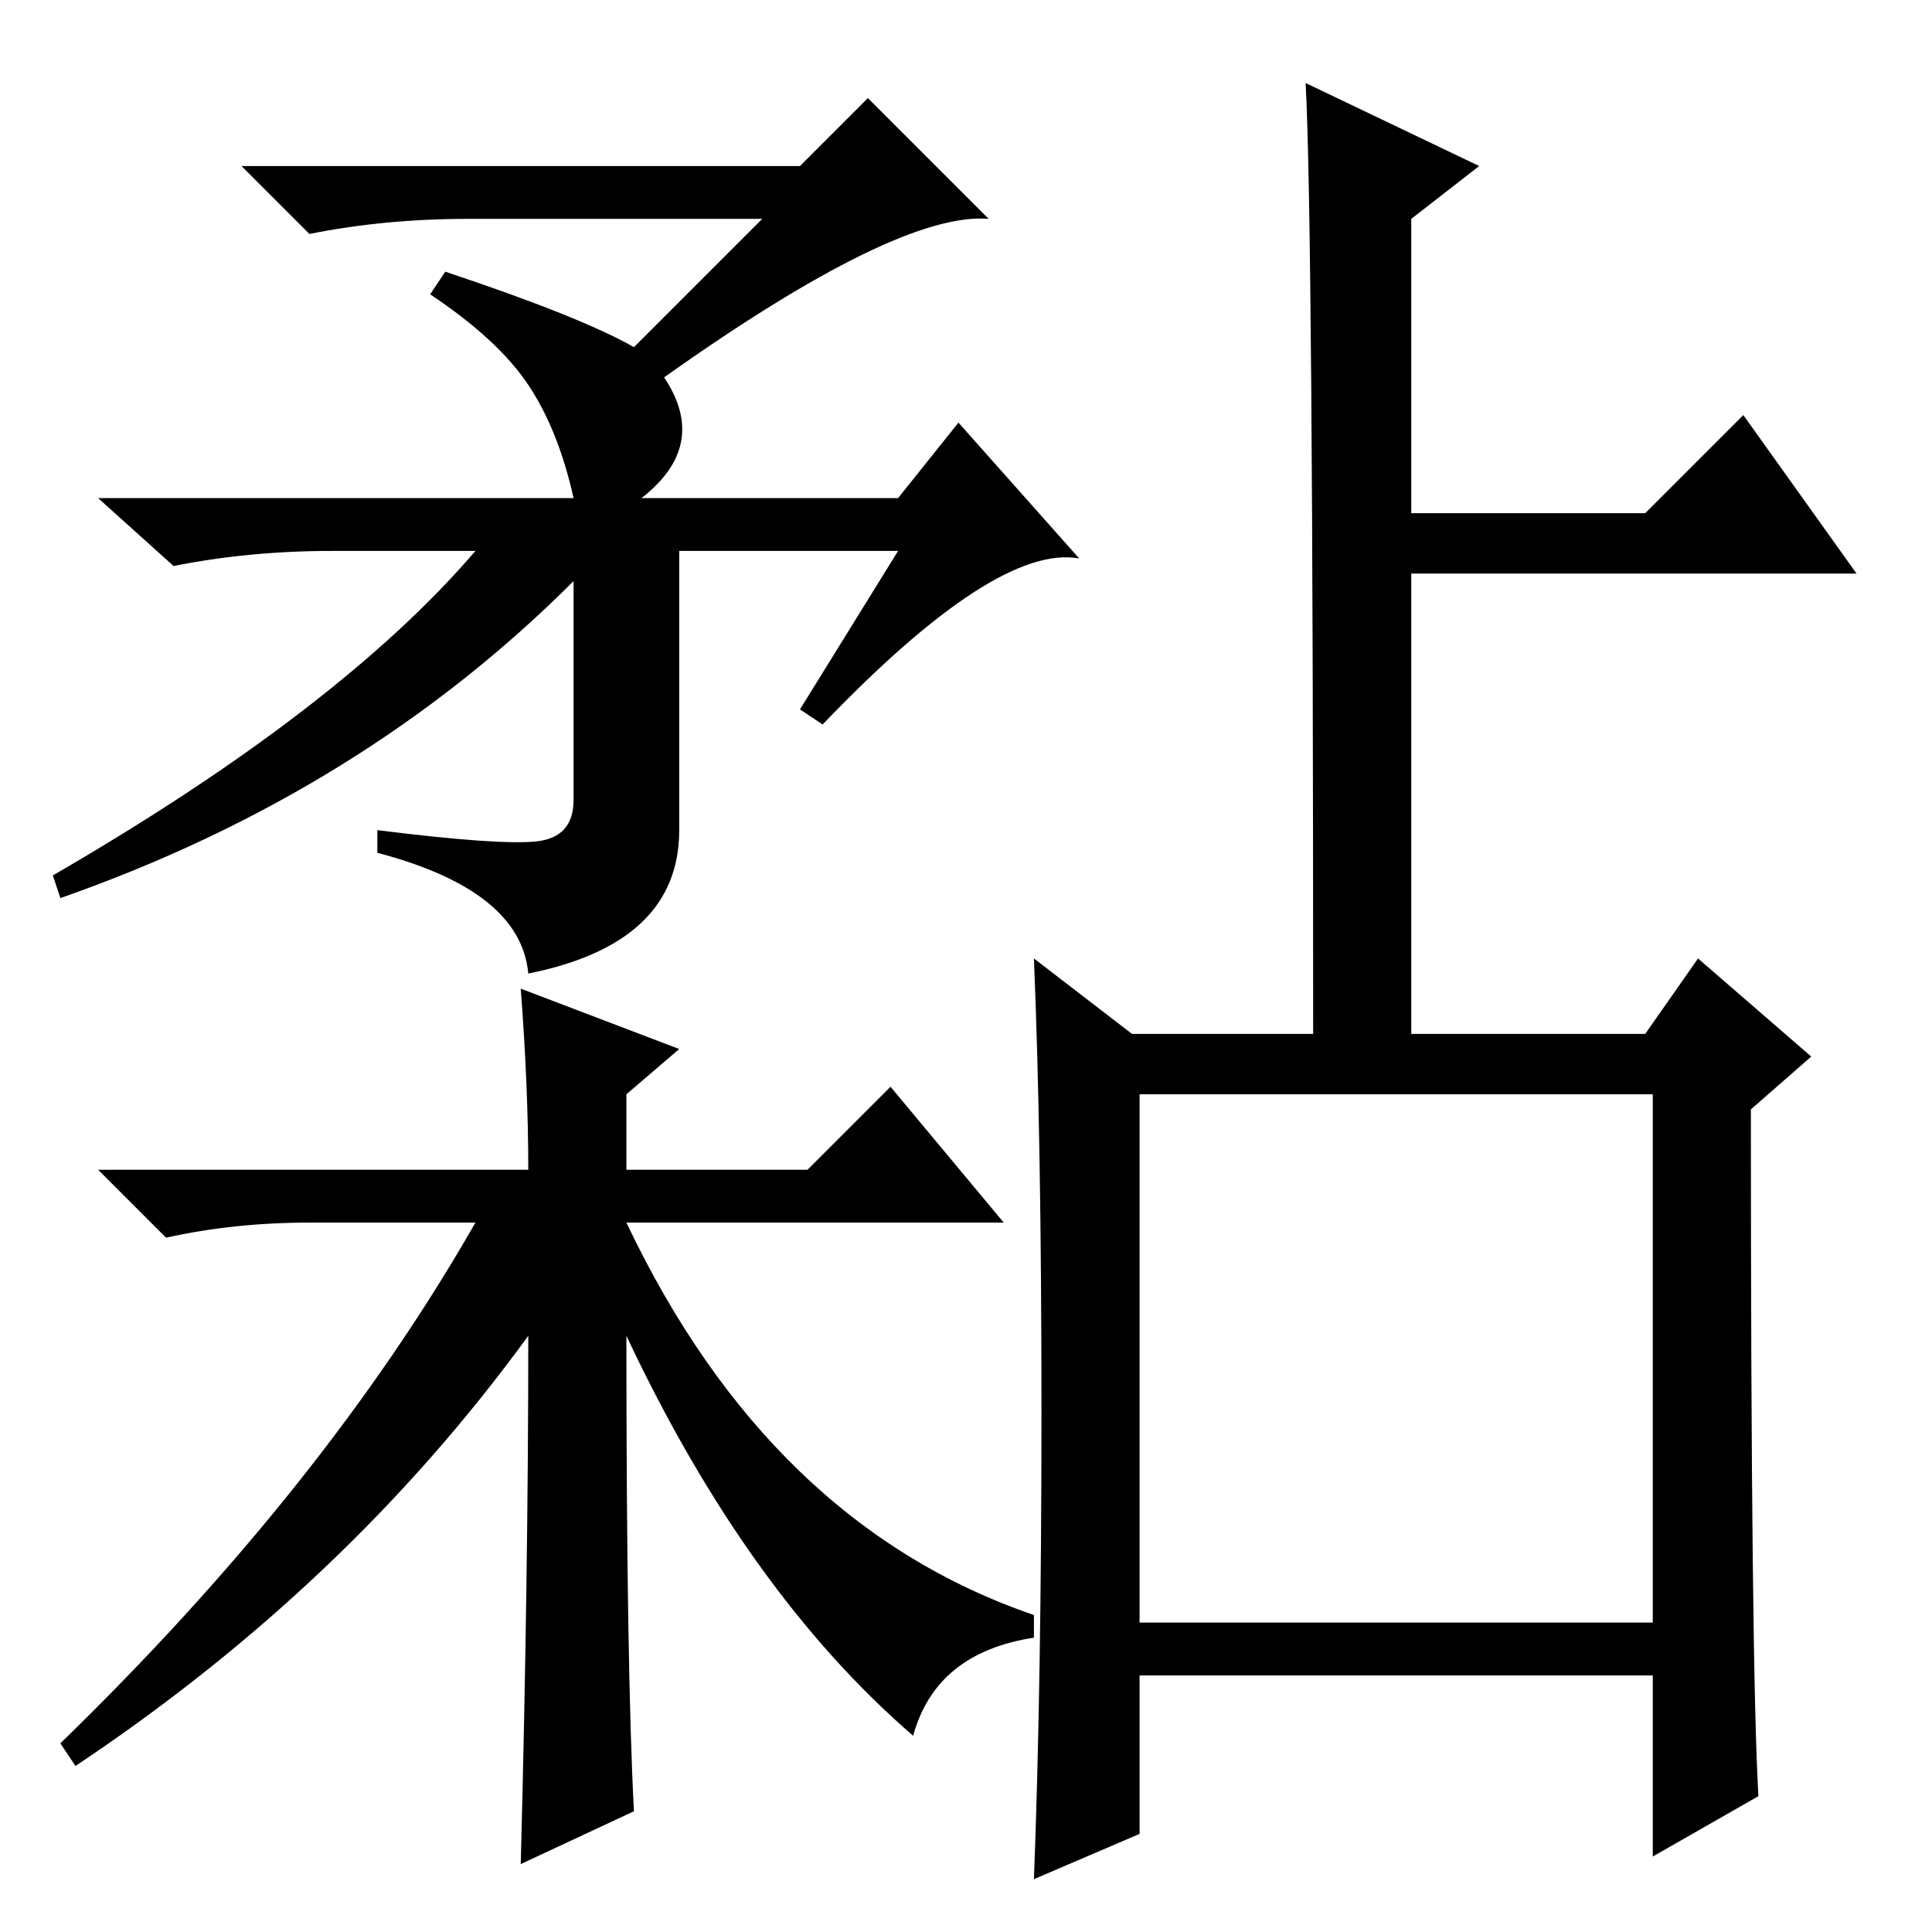 <?xml version="1.0" standalone="no"?>
<!DOCTYPE svg PUBLIC "-//W3C//DTD SVG 1.1//EN" "http://www.w3.org/Graphics/SVG/1.1/DTD/svg11.dtd" >
<svg xmlns="http://www.w3.org/2000/svg" xmlns:xlink="http://www.w3.org/1999/xlink" version="1.1" viewBox="0 -36 256 256">
  <g transform="matrix(1 0 0 -1 0 220)">
   <path fill="currentColor"
d="M106 234l9 9l16 -16q-12 1 -43 -21q6 -9 -3 -16h34l8 10l16 -18q-11 2 -34 -22l-3 2l13 21h-29v-37q0 -15 -20 -19q-1 11 -20 16v3q16 -2 21 -1.5t5 5.5v29q-28 -28 -68 -42l-1 3q38 22 56 43h-19q-11 0 -21 -2l-10 9h63q-2 9 -6 15t-13 12l2 3q18 -6 25 -10l17 17h-39
q-11 0 -21 -2l-9 9h74zM84 16l-15 -7q1 38 1 70q-24 -33 -60 -57l-2 3q35 34 55 69h-22q-10 0 -19 -2l-9 9h57q0 11 -1 24l21 -8l-7 -6v-10h24l11 11l15 -18h-50q19 -40 54 -52v-3q-13 -2 -16 -13q-22 19 -38 53q0 -44 1 -63zM138 69q0 36 -1 60l13 -10h24q0 108 -1 126
l23 -11l-9 -7v-39h31l13 13l15 -21h-59v-61h31l7 10l15 -13l-8 -7q0 -74 1 -91l-14 -8v24h-68v-21l-14 -6q1 26 1 62zM151 41h68v70h-68v-70z" />
  </g>

</svg>
